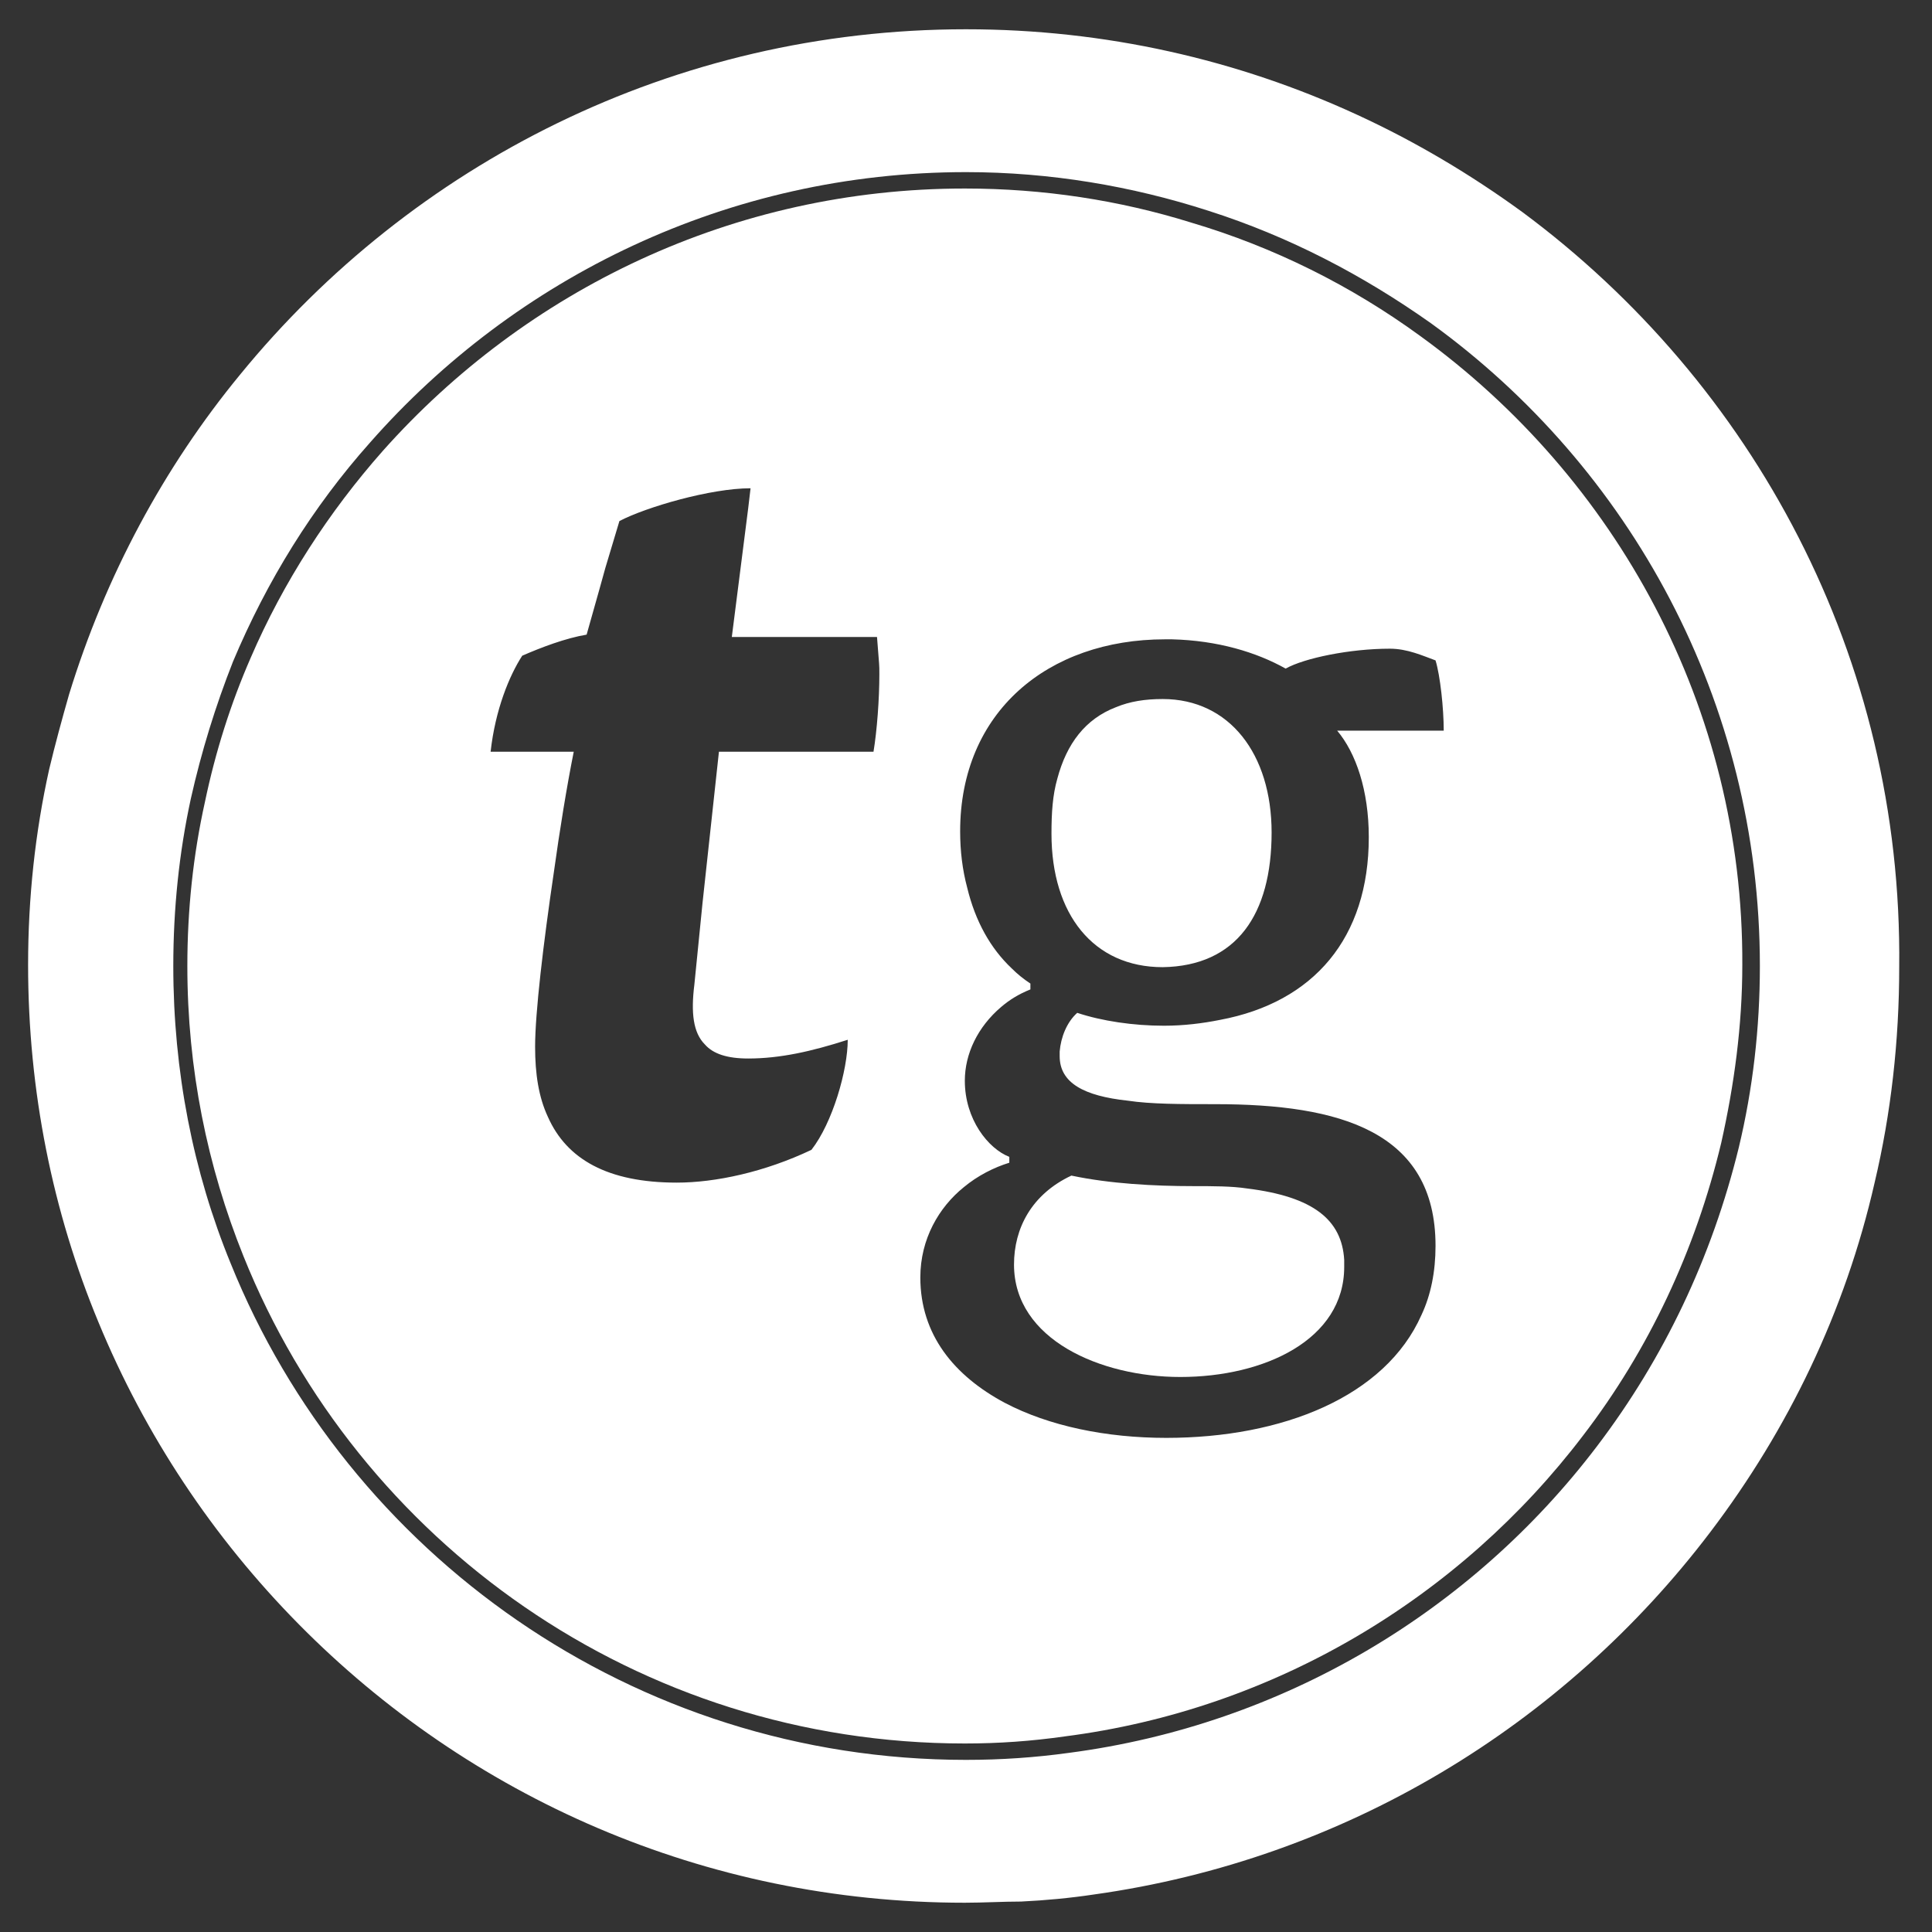 <?xml version="1.0" encoding="utf-8"?>
<!-- Generator: Adobe Illustrator 21.0.0, SVG Export Plug-In . SVG Version: 6.00 Build 0)  -->
<svg version="1.1" id="Layer_1" xmlns="http://www.w3.org/2000/svg" xmlns:xlink="http://www.w3.org/1999/xlink" x="0px" y="0px"
	 viewBox="0 0 165 165" style="enable-background:new 0 0 165 165;" xml:space="preserve">
<rect x="0" y="0" width="165" height="165" fill="#333333" stroke="none"/>
<style type="text/css">
	.st0{fill:#FFFFFF;}
</style>
<g>
	<path class="st0" d="M130,18.1c-4.4-3.2-9.1-6-14.1-8.3c-10.2-4.7-21.5-7.3-33.4-7.3c-25,0-47.3,11.5-62,29.5
		C14,39.9,9,49.2,5.9,59.3c-0.6,2.1-1.2,4.3-1.7,6.4c-1.2,5.4-1.8,11-1.8,16.7c0,10.8,2.1,21.1,6,30.5c4,9.7,9.8,18.4,17.1,25.8
		c14.5,14.7,34.6,23.8,56.9,23.8c1.6,0,3.2-0.1,4.8-0.1c2.1-0.1,4.2-0.3,6.2-0.6c21.5-3,40.2-14.5,52.7-31
		c6.6-8.7,11.5-18.8,14-29.8c1.4-5.9,2.1-12.1,2.1-18.4C162.5,56.1,149.7,32.7,130,18.1z M136.4,123.5
		c-10.7,14.1-26.8,23.8-45.1,26.2c-2.9,0.4-5.8,0.6-8.8,0.6c-28.4,0-52.8-17.6-62.8-42.4c-3.2-7.8-4.9-16.4-4.9-25.4
		c0-4.9,0.5-9.7,1.5-14.3c0.9-4,2.1-7.9,3.6-11.7c2.9-6.9,6.8-13.2,11.7-18.7C44,23.7,62.2,14.7,82.5,14.7c7.2,0,14.2,1.2,20.7,3.3
		c6.9,2.2,13.2,5.5,19,9.6c17,12.3,28.1,32.3,28.1,54.9c0,5.3-0.6,10.5-1.8,15.5C146.2,107.4,142.1,116,136.4,123.5z"/>
	<g>
		<path class="st0" d="M108.6,71.1c0-6.7-3.6-11.4-9.3-11.4c-1.5,0-2.8,0.2-4,0.7c-2.6,1-4.2,3.1-5,6.1c-0.4,1.4-0.5,2.9-0.5,4.7
			c0,6.9,3.6,11.4,9.5,11.4C105.6,82.5,108.6,78.1,108.6,71.1z"/>
		<path class="st0" d="M121.3,28.7c-5.9-4.3-12.5-7.6-19.6-9.7c-6.1-1.9-12.6-2.9-19.3-2.9c-19.8,0-37.5,8.7-49.7,22.4
			c-4.6,5.2-8.5,11.2-11.3,17.7c-1.7,3.9-3,8-3.9,12.3c-1,4.5-1.5,9.2-1.5,14c0,8.8,1.7,17.1,4.8,24.8c9.8,24.4,33.7,41.6,61.6,41.6
			c2.9,0,5.7-0.2,8.5-0.6c18-2.3,33.8-11.9,44.3-25.7c5.6-7.3,9.6-15.8,11.8-25c1.1-4.9,1.8-10,1.8-15.2
			C148.9,60.4,138,40.8,121.3,28.7z M69.3,98.2c-4,1.9-8.2,2.8-11.5,2.8c-5.9,0-9.4-2-11-5.6c-0.8-1.7-1.1-3.7-1.1-6
			c0-2.9,0.7-8.8,1.6-14.9c0.5-3.6,1.1-7.3,1.7-10.3h-7.1c0.4-3.6,1.6-6.5,2.7-8.2c1.6-0.7,3.7-1.5,5.5-1.8l1.1-3.9l0.5-1.8l1.2-4
			c2.3-1.2,7.8-2.8,11.2-2.8l-0.2,1.7l-1.4,11h12.4c0.2,2.7,0.2,2.2,0.2,3.2c0,2.1-0.2,4.8-0.5,6.6h-9.2h-4L60,77.1l-0.7,7
			c-0.3,2.4-0.1,4.1,0.9,5.1c0.7,0.8,1.9,1.2,3.7,1.2c2.7,0,5.4-0.6,8.5-1.6C72.4,91.4,71.1,95.9,69.3,98.2z M90.5,89.8
			c0,0.1,0,0.3,0,0.4c0,2.3,2.1,3.4,5.8,3.8c2,0.3,4.5,0.3,7.5,0.3c10.6,0,18.8,2.3,18.8,12.1c0,2.2-0.4,4.2-1.2,5.9
			c-3.1,7-11.9,10.5-21.8,10.5c-5.1,0-10-1-13.8-3c-4.3-2.3-7.2-5.8-7.2-10.7c0-3.3,1.6-6,3.7-7.7c1.2-1,2.6-1.7,3.9-2.1v-0.5
			c-1.8-0.7-3.8-3.2-3.8-6.5c0-2.3,1.1-4.6,3.1-6.3c0.7-0.6,1.5-1.1,2.5-1.5v-0.5c-0.6-0.4-1.1-0.8-1.6-1.3c-1.8-1.7-3.1-4-3.8-6.9
			c-0.4-1.5-0.6-3.1-0.6-4.8c0-10.2,7.5-16.4,17.5-16.4c0.2,0,0.4,0,0.6,0c3.9,0.1,7.2,1.1,9.7,2.5c1.6-0.9,5.5-1.7,8.9-1.7
			c1.5,0,2.8,0.6,3.9,1c0.4,1.3,0.7,4.1,0.7,6h-9.1c1.6,1.9,2.7,5.1,2.7,9.1c0,8.6-4.7,14.1-12.7,15.6c-1.5,0.3-3.1,0.5-4.8,0.5
			c-2.6,0-5.3-0.4-7.4-1.1C91.1,87.3,90.6,88.6,90.5,89.8z"/>
		<path class="st0" d="M86.6,108c0,6.4,7.4,9.6,14.2,9.6c7.2,0,14-3.2,14-9.4c0-0.2,0-0.4,0-0.6c-0.2-3.4-2.6-5.4-8.3-6.1
			c-1.3-0.2-2.9-0.2-4.6-0.2c-3.3,0-7.1-0.2-10.4-0.9C88.1,102,86.6,104.9,86.6,108z"/>
	</g>
</g>
</svg>
